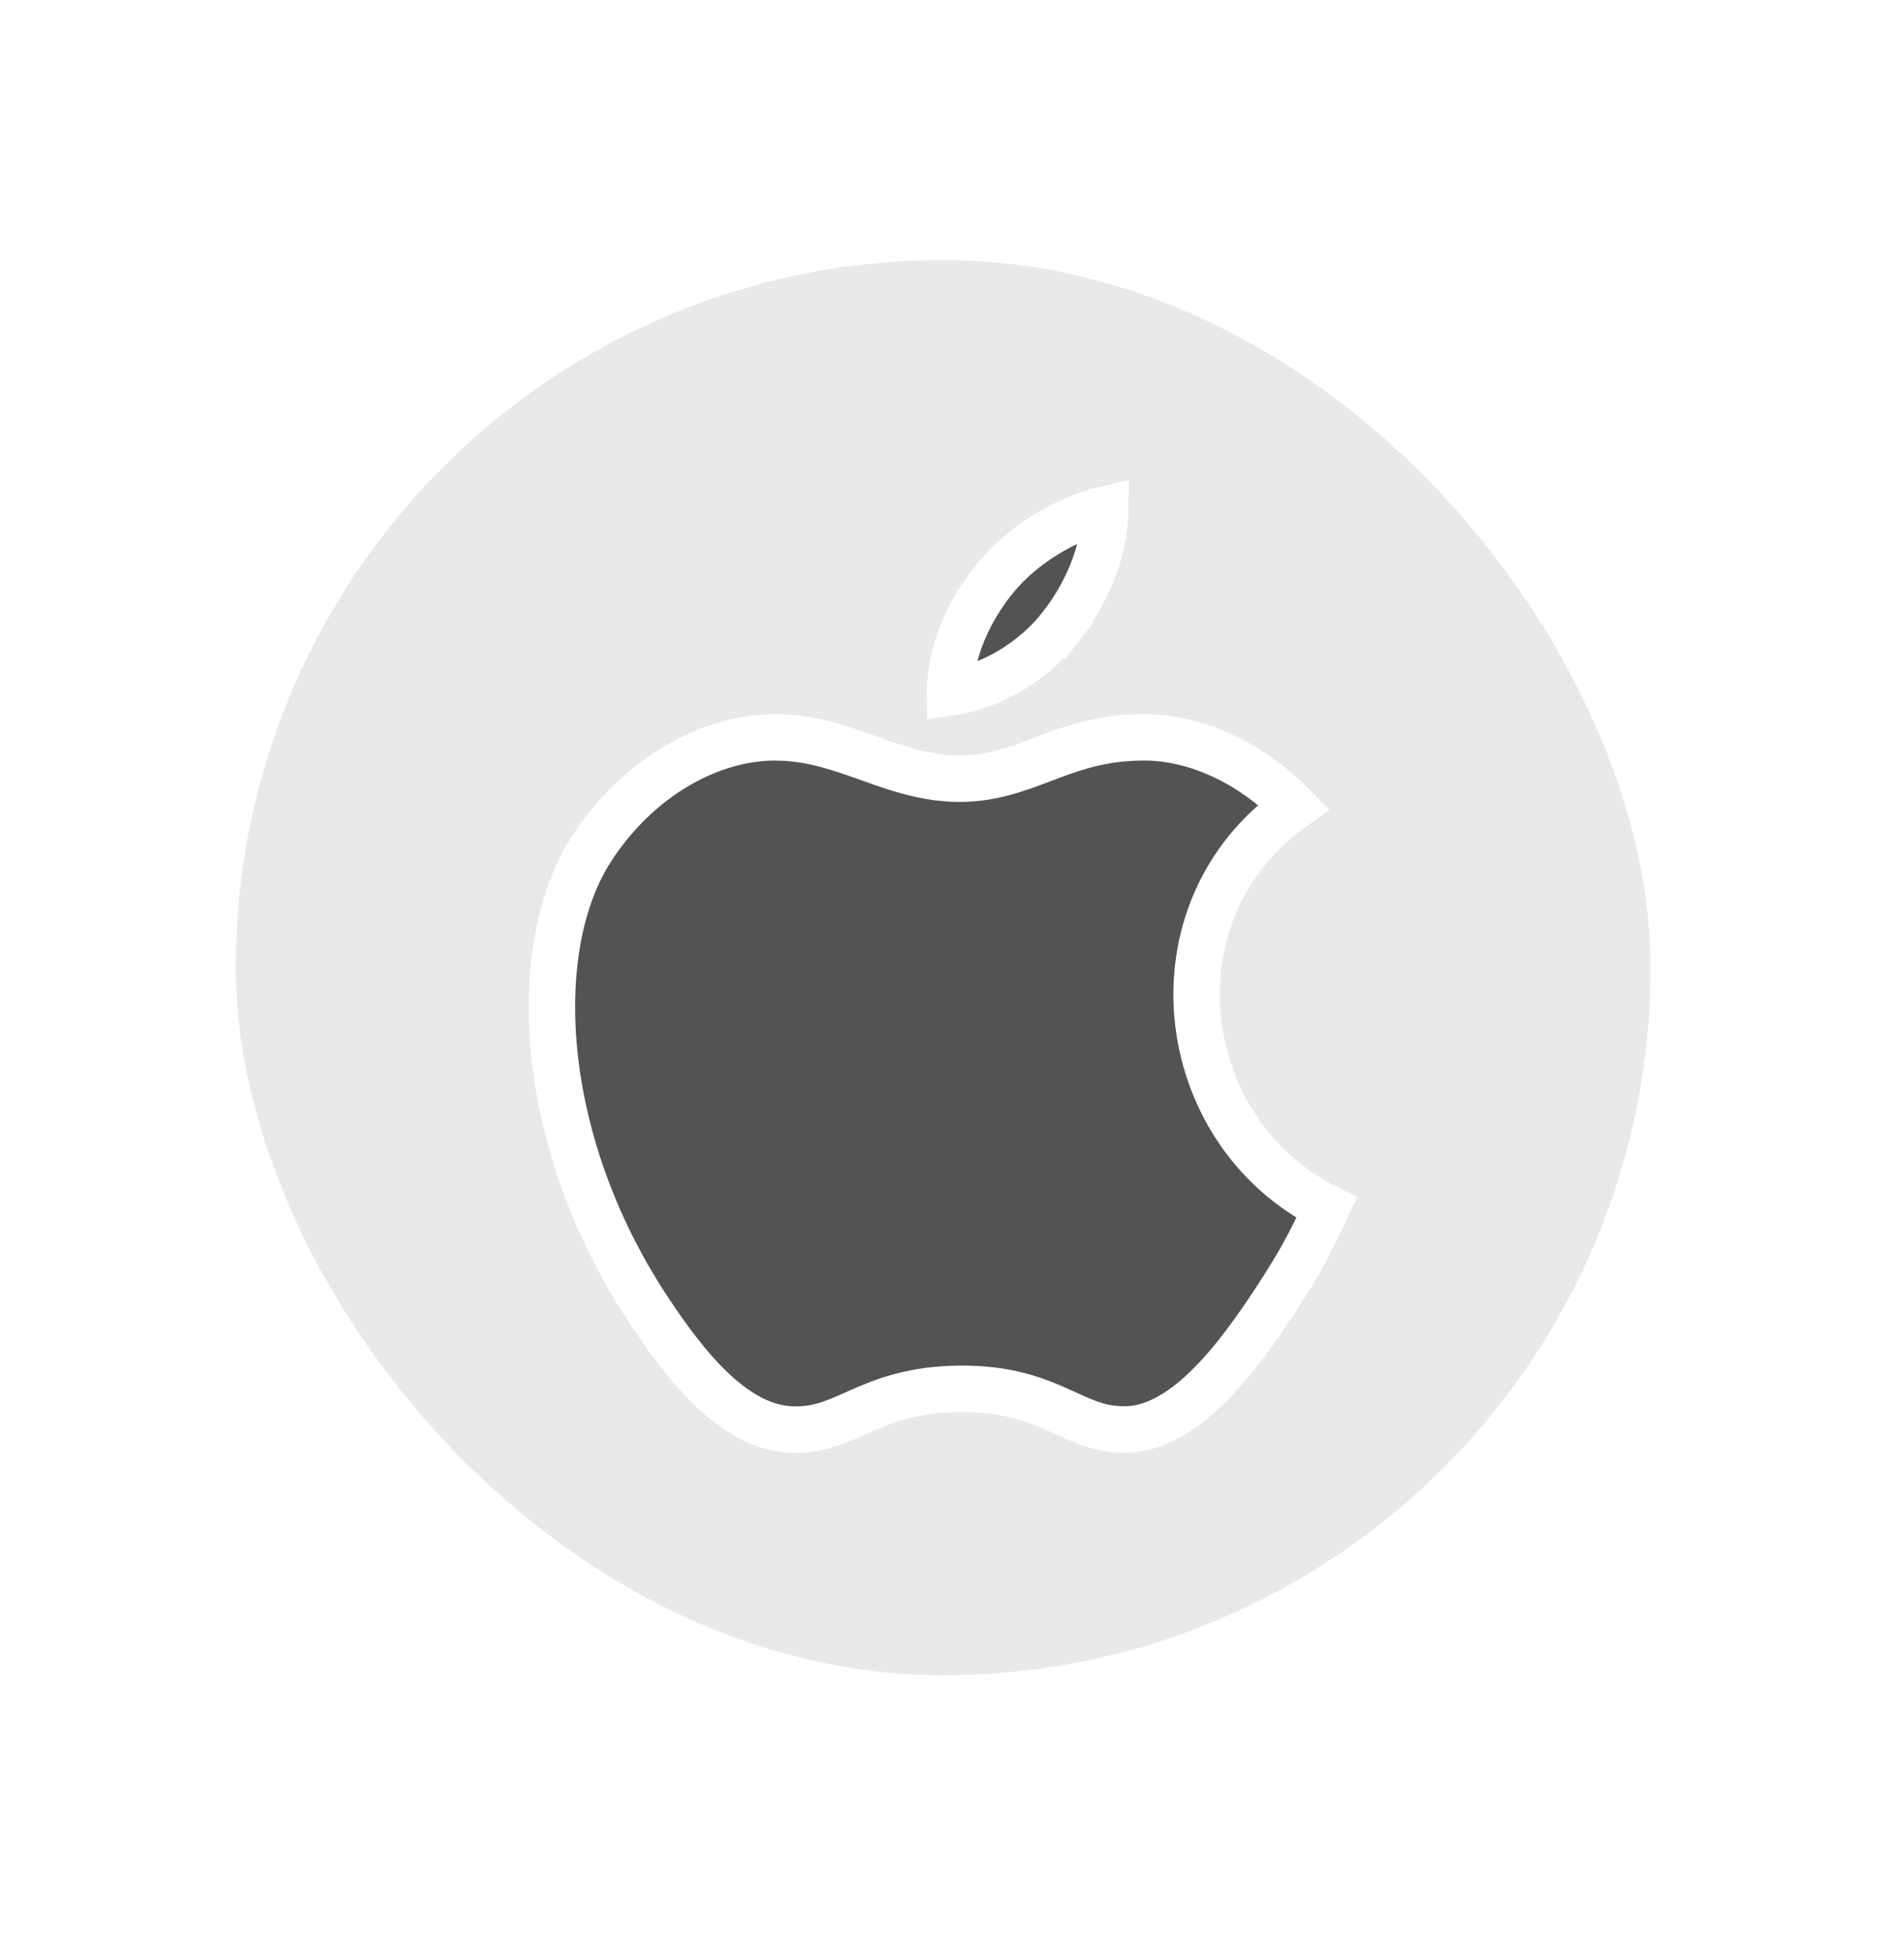 <svg width="41" height="42" viewBox="0 0 41 42" fill="none" xmlns="http://www.w3.org/2000/svg">
<g filter="url(#filter0_d_6_279)">
<rect x="4.577" y="3.098" width="31.465" height="31.465" rx="15.732" fill="#E9E9E9" stroke="white"/>
<path d="M12.742 16.269L12.742 16.268C13.74 14.732 15.288 13.874 16.684 13.874C17.402 13.874 17.992 14.069 18.614 14.29C18.649 14.303 18.685 14.315 18.721 14.328C19.298 14.535 19.939 14.764 20.668 14.764C21.355 14.764 21.926 14.547 22.448 14.349C22.503 14.328 22.558 14.307 22.612 14.287C23.187 14.071 23.788 13.873 24.637 13.873C25.727 13.873 26.915 14.4 27.861 15.367C24.7 17.593 25.265 22.348 28.568 24C28.216 24.762 27.978 25.209 27.465 25.989L27.465 25.989C27.03 26.652 26.528 27.36 25.962 27.902C25.392 28.448 24.817 28.767 24.237 28.773C23.722 28.778 23.401 28.631 22.952 28.426C22.92 28.411 22.887 28.396 22.853 28.381C22.332 28.144 21.708 27.892 20.684 27.898L20.684 27.898C19.664 27.904 19.034 28.155 18.507 28.388C18.477 28.401 18.447 28.415 18.418 28.428C17.955 28.633 17.623 28.781 17.101 28.776C16.506 28.77 15.945 28.477 15.399 27.978C14.854 27.478 14.369 26.813 13.936 26.154C12.755 24.356 12.106 22.406 11.932 20.637C11.758 18.859 12.067 17.308 12.742 16.269Z" fill="#535353" stroke="white"/>
<path d="M21.443 10.43L21.443 10.43C22.018 9.73 22.945 9.169 23.802 8.964C23.79 9.891 23.385 10.795 22.848 11.484L23.242 11.791L22.847 11.484C22.279 12.214 21.363 12.784 20.46 12.908C20.453 12.019 20.886 11.105 21.443 10.43Z" fill="#535353" stroke="white"/>
</g>
<defs>
<filter id="filter0_d_6_279" x="0.077" y="0.598" width="40.465" height="40.465" filterUnits="userSpaceOnUse" color-interpolation-filters="sRGB">
<feFlood flood-opacity="0" result="BackgroundImageFix"/>
<feColorMatrix in="SourceAlpha" type="matrix" values="0 0 0 0 0 0 0 0 0 0 0 0 0 0 0 0 0 0 127 0" result="hardAlpha"/>
<feOffset dy="2"/>
<feGaussianBlur stdDeviation="2"/>
<feComposite in2="hardAlpha" operator="out"/>
<feColorMatrix type="matrix" values="0 0 0 0 1 0 0 0 0 1 0 0 0 0 1 0 0 0 1 0"/>
<feBlend mode="normal" in2="BackgroundImageFix" result="effect1_dropShadow_6_279"/>
<feBlend mode="normal" in="SourceGraphic" in2="effect1_dropShadow_6_279" result="shape"/>
</filter>
</defs>
</svg>
